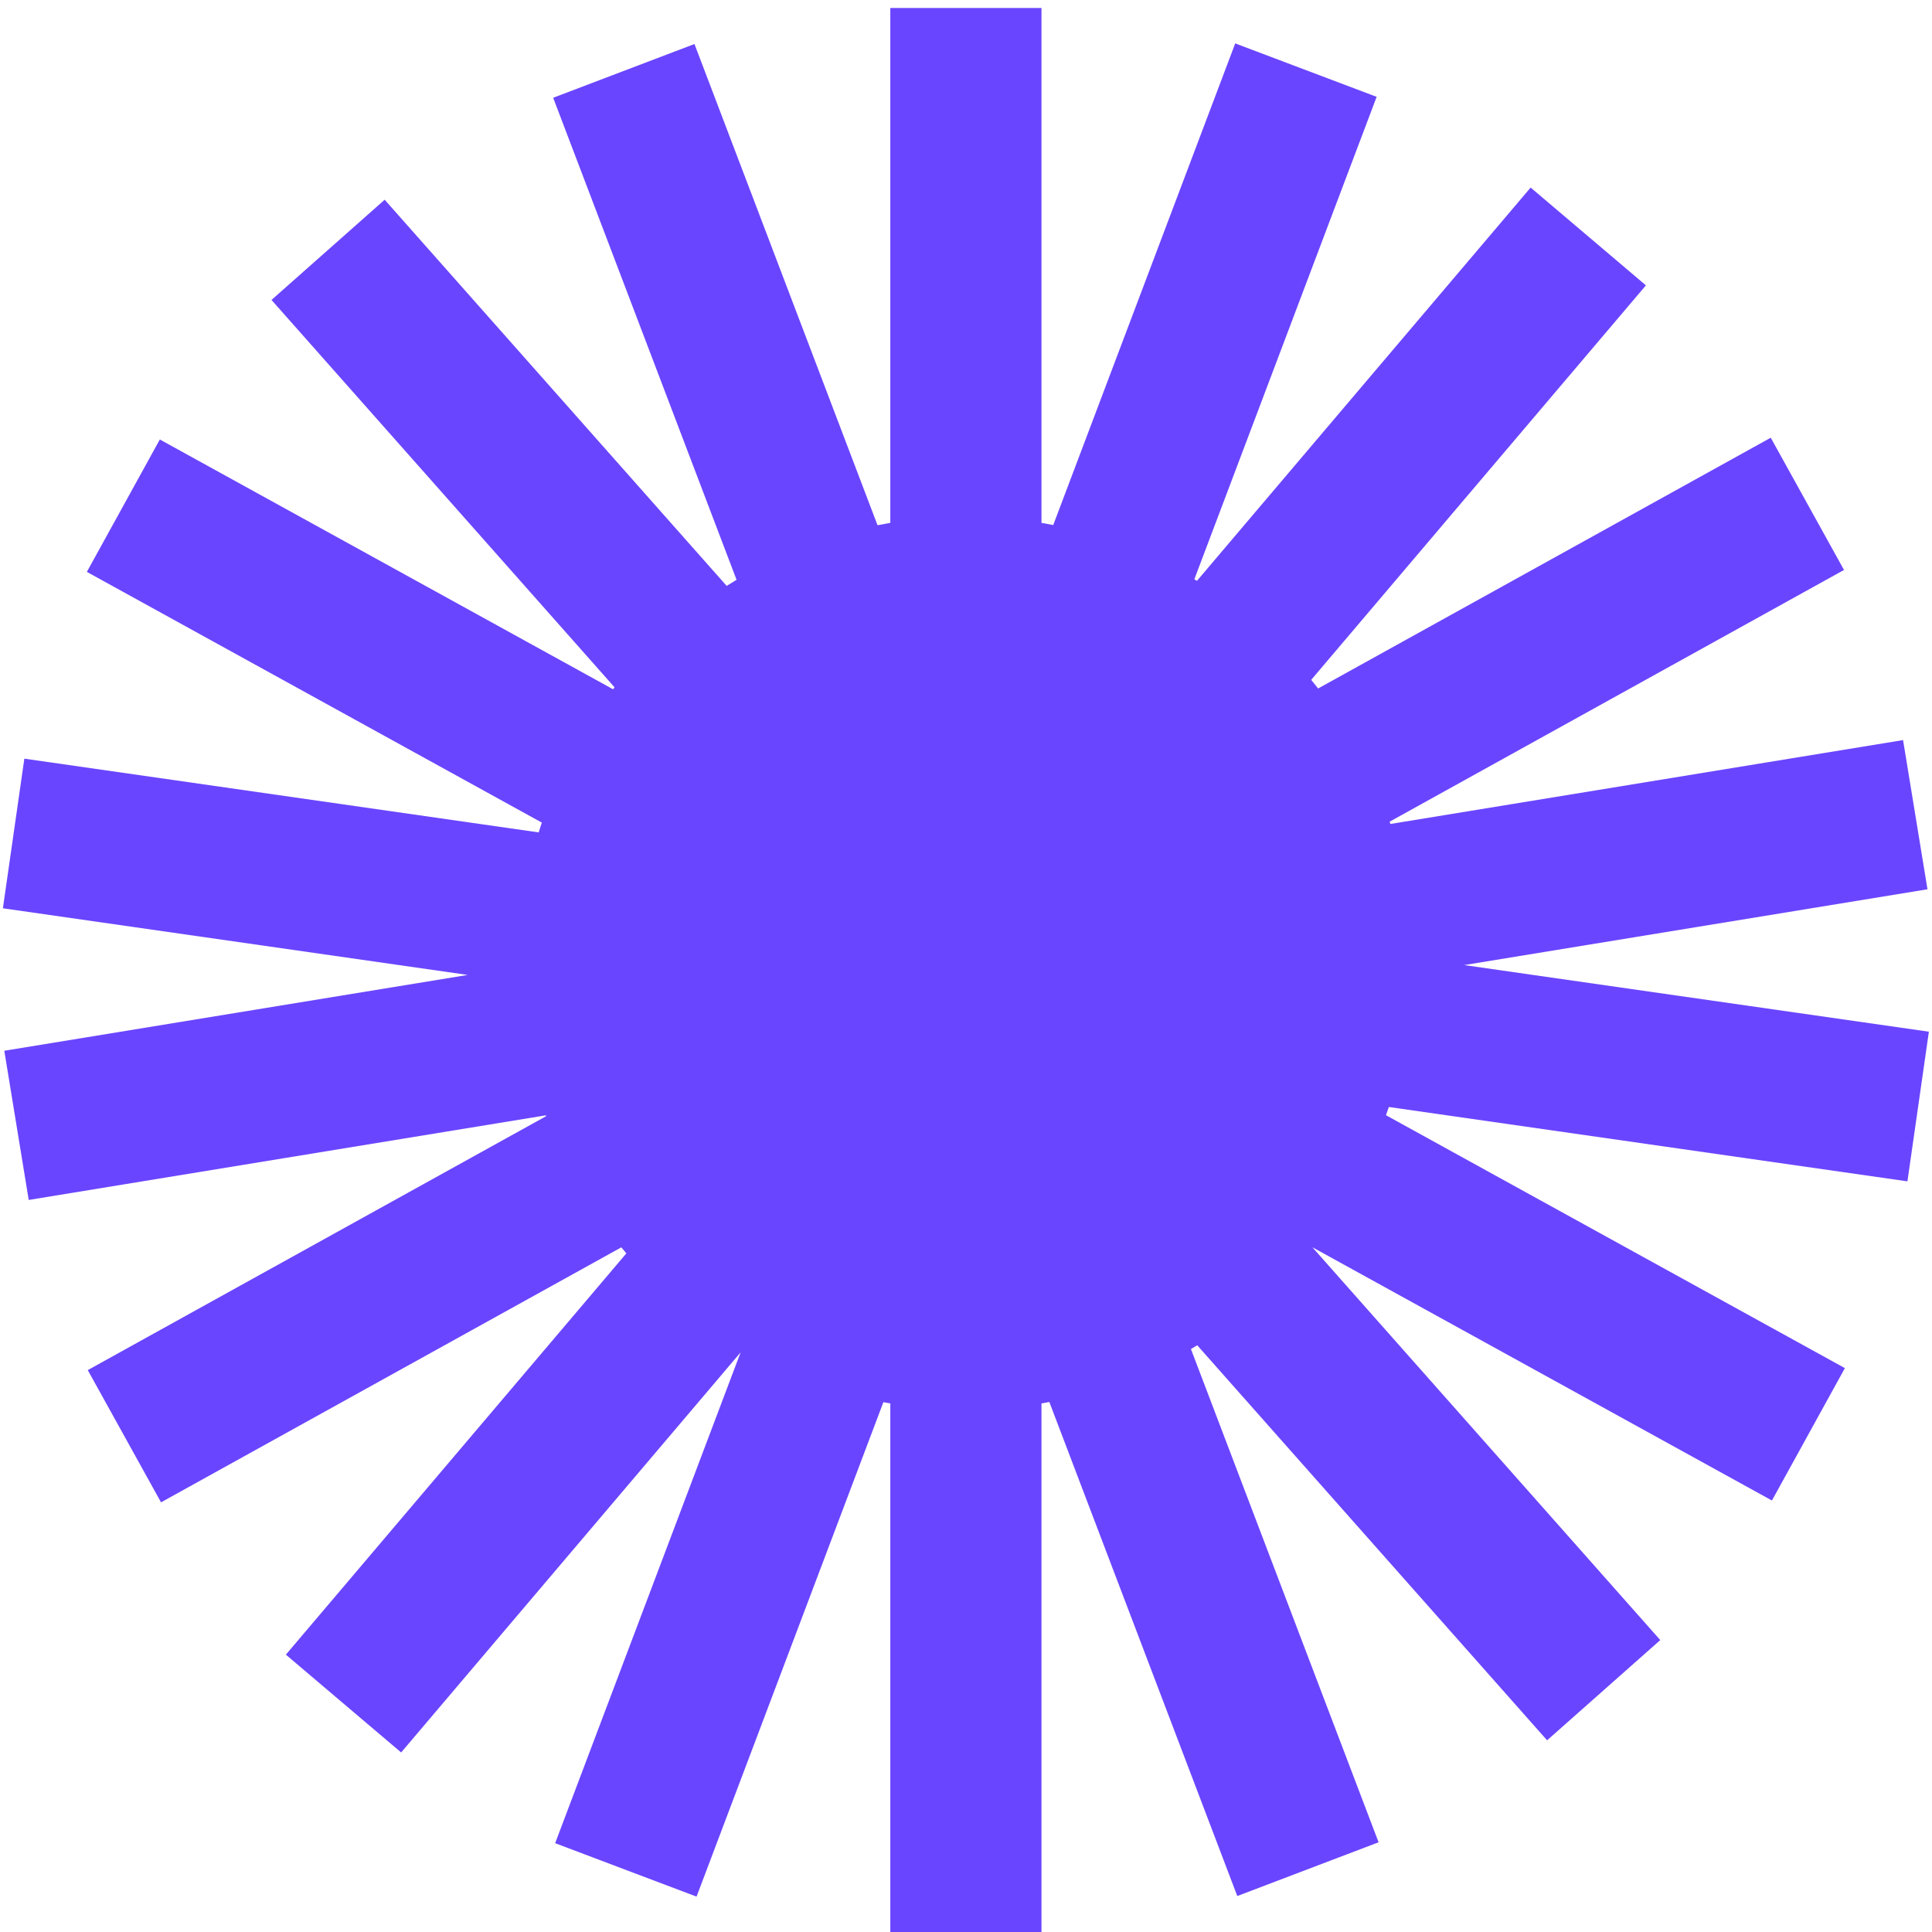 <svg width="146" height="146" viewBox="0 0 146 146" fill="none" xmlns="http://www.w3.org/2000/svg">
<path fill-rule="evenodd" clip-rule="evenodd" d="M78.704 0.604H67.28V39.513C66.957 39.568 66.635 39.628 66.315 39.692L52.48 3.326L41.803 7.388L55.661 43.815C55.41 43.965 55.161 44.119 54.914 44.276L29.069 15.093L20.517 22.667L46.442 51.941C46.404 51.989 46.366 52.038 46.328 52.087L12.078 33.212L6.564 43.217L40.944 62.163C40.863 62.409 40.784 62.656 40.708 62.904L1.84 57.331L0.219 68.639L35.344 73.675L0.325 79.405L2.17 90.679L41.249 84.285L41.272 84.348L6.632 103.538L12.169 113.531L46.952 94.261C47.078 94.413 47.205 94.565 47.334 94.715L21.603 125.041L30.314 132.432L55.968 102.197L41.952 139.289L52.638 143.327L66.757 105.962C66.931 105.995 67.105 106.026 67.28 106.055V146H78.704V106.055C78.903 106.022 79.101 105.986 79.298 105.949L93.501 143.282L104.179 139.22L89.998 101.945C90.158 101.852 90.317 101.757 90.475 101.662L116.913 131.514L125.465 123.94L99.175 94.254L133.904 113.393L139.417 103.388L104.737 84.276C104.812 84.07 104.885 83.863 104.955 83.655L144.143 89.274L145.764 77.965L110.646 72.93L145.658 67.202L143.813 55.928L105.073 62.267C105.054 62.209 105.035 62.151 105.016 62.093L139.35 43.071L133.814 33.078L99.609 52.028C99.438 51.808 99.264 51.591 99.087 51.376L124.38 21.565L115.669 14.174L90.453 43.894L90.381 43.85C90.339 43.825 90.298 43.8 90.256 43.775L104.032 7.318L93.345 3.28L79.592 39.677C79.297 39.618 79.001 39.564 78.704 39.513V0.604Z" fill="#6A45FF"/>
</svg>

